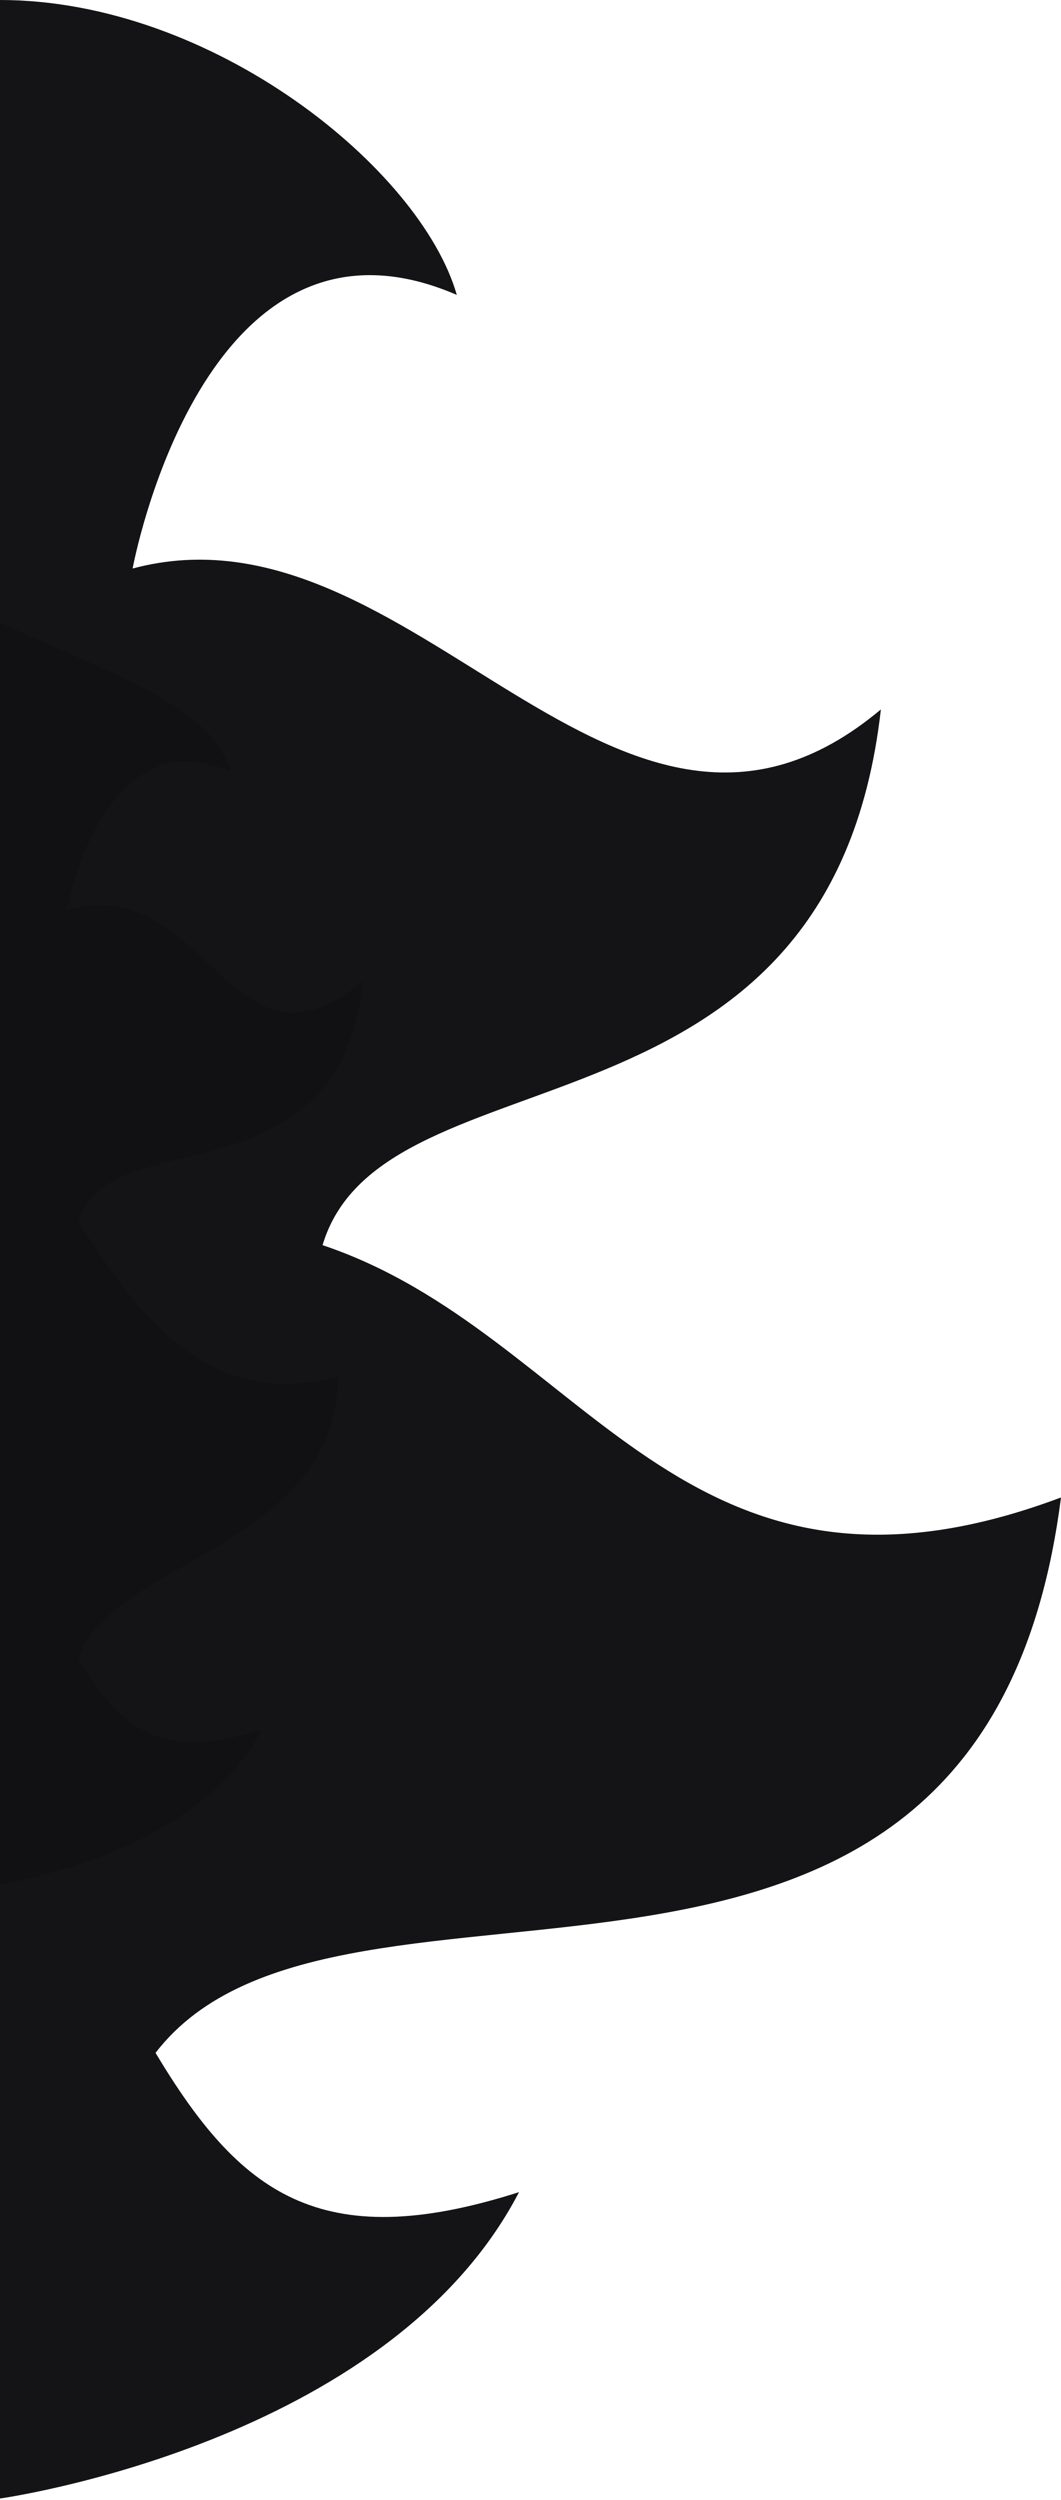 <svg width="324" height="763" viewBox="0 0 324 763" fill="none" xmlns="http://www.w3.org/2000/svg">
<path d="M-0.001 762.5L-0.001 -1.41625e-05C65 -0.002 128.437 51.541 139.5 90C62 56.5 40.499 173.5 40.499 173.5C126.5 150.5 188.499 284 268.999 216.5C253.5 353.5 117 317.998 98.5 379.998C179 406.998 208 500.498 324 456.998C300 644.998 104 552.998 47.499 626.5C72.999 669 97.499 688.5 158.5 669C118.499 746 -0.001 762.5 -0.001 762.5Z" fill="#141417"/>
<path d="M5.34058e-05 575L5.34058e-05 190C37.368 206.993 64.803 216.024 70.384 235.443C31.282 218.528 20.434 277.603 20.434 277.603C63.825 265.99 70.384 333.397 111 299.315C103.18 368.489 33.3 341.475 23.966 372.78C39.607 397.511 62.311 431.603 103.18 419.99C103.18 472.249 32.543 476.793 23.966 506.331C36.832 527.79 49.193 537.636 79.971 527.79C59.789 566.669 5.34058e-05 575 5.34058e-05 575Z" fill="#111114"/>
</svg>
